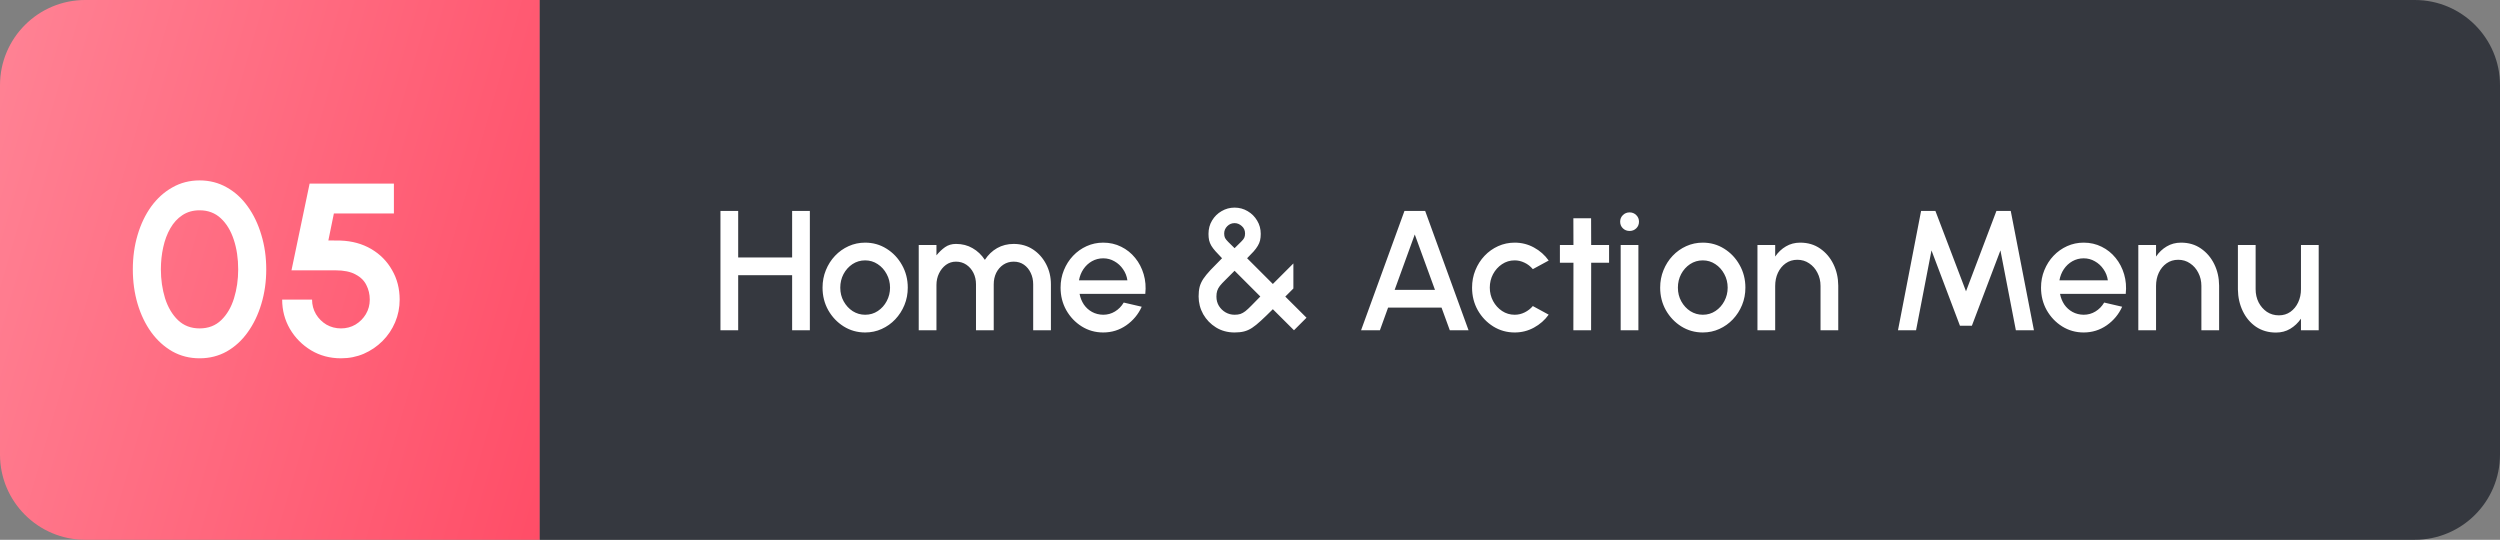 <svg width="704" height="152" viewBox="0 0 704 152" fill="none" xmlns="http://www.w3.org/2000/svg">
<rect x="0" y="0" width="704" height="152" fill="#808080" stroke="none"/>
<g id="Elements/Marker Navigation">
<g id="Auto Layout Vertical">
<path d="M0 24C0 10.745 10.745 0 24 0H152V152H24C10.745 152 0 141.255 0 128V24Z" fill="url(#paint0_linear_103_2407)"/>
<path id="00" d="M56.207 100.897C53.401 100.897 50.848 100.253 48.548 98.965C46.248 97.654 44.258 95.849 42.58 93.549C40.923 91.249 39.647 88.592 38.75 85.579C37.853 82.543 37.404 79.3 37.404 75.85C37.404 72.4 37.853 69.168 38.75 66.156C39.647 63.12 40.923 60.452 42.58 58.151C44.258 55.852 46.248 54.057 48.548 52.77C50.848 51.459 53.401 50.803 56.207 50.803C59.013 50.803 61.566 51.459 63.866 52.77C66.166 54.057 68.132 55.852 69.766 58.151C71.421 60.452 72.698 63.12 73.595 66.156C74.515 69.168 74.975 72.4 74.975 75.85C74.975 79.3 74.515 82.543 73.595 85.579C72.698 88.592 71.421 91.249 69.766 93.549C68.132 95.849 66.166 97.654 63.866 98.965C61.566 100.253 59.013 100.897 56.207 100.897ZM56.207 92.479C58.668 92.479 60.703 91.697 62.313 90.133C63.923 88.569 65.12 86.522 65.901 83.992C66.683 81.462 67.075 78.748 67.075 75.85C67.075 72.791 66.66 70.008 65.832 67.501C65.004 64.971 63.785 62.959 62.175 61.464C60.566 59.968 58.576 59.221 56.207 59.221C54.344 59.221 52.722 59.681 51.343 60.601C49.986 61.498 48.858 62.728 47.962 64.293C47.065 65.856 46.398 67.639 45.961 69.64C45.523 71.618 45.305 73.688 45.305 75.85C45.305 78.725 45.696 81.439 46.478 83.992C47.283 86.522 48.49 88.569 50.1 90.133C51.733 91.697 53.769 92.479 56.207 92.479ZM96.019 100.897C92.914 100.897 90.108 100.15 87.601 98.654C85.094 97.136 83.105 95.124 81.633 92.617C80.184 90.11 79.459 87.362 79.459 84.371H87.877C87.877 85.867 88.245 87.235 88.981 88.477C89.717 89.696 90.695 90.674 91.914 91.409C93.156 92.123 94.524 92.479 96.019 92.479C97.514 92.479 98.871 92.123 100.09 91.409C101.309 90.674 102.287 89.696 103.023 88.477C103.759 87.235 104.127 85.867 104.127 84.371C104.127 82.876 103.805 81.508 103.161 80.266C102.54 79.001 101.516 78.001 100.09 77.264C98.687 76.505 96.824 76.126 94.501 76.126H82.081L87.187 51.7H110.923V60.118H94.018L92.466 67.708L95.881 67.743C99.147 67.858 102.034 68.651 104.541 70.123C107.048 71.595 109.003 73.573 110.406 76.057C111.832 78.518 112.545 81.29 112.545 84.371C112.545 86.626 112.119 88.753 111.268 90.754C110.417 92.755 109.233 94.514 107.715 96.032C106.197 97.55 104.437 98.746 102.436 99.621C100.458 100.472 98.319 100.897 96.019 100.897Z" fill="white"/>
</g>
<g id="Auto Layout Vertical_2">
<path d="M152 0H680C693.255 0 704 10.745 704 24V128C704 141.255 693.255 152 680 152H152V0Z" fill="#35383F"/>
<path id="Section" d="M223.064 59.4H228.056V93H223.064V77.496H207.872V93H202.88V59.4H207.872V72.504H223.064V59.4ZM243.628 93.624C241.42 93.624 239.404 93.056 237.58 91.92C235.772 90.784 234.324 89.264 233.236 87.36C232.164 85.44 231.628 83.32 231.628 81C231.628 79.24 231.94 77.6 232.564 76.08C233.188 74.544 234.044 73.2 235.132 72.048C236.236 70.88 237.516 69.968 238.972 69.312C240.428 68.656 241.98 68.328 243.628 68.328C245.836 68.328 247.844 68.896 249.652 70.032C251.476 71.168 252.924 72.696 253.996 74.616C255.084 76.536 255.628 78.664 255.628 81C255.628 82.744 255.316 84.376 254.692 85.896C254.068 87.416 253.204 88.76 252.1 89.928C251.012 91.08 249.74 91.984 248.284 92.64C246.844 93.296 245.292 93.624 243.628 93.624ZM243.628 88.632C244.956 88.632 246.148 88.28 247.204 87.576C248.26 86.872 249.092 85.944 249.7 84.792C250.324 83.624 250.636 82.36 250.636 81C250.636 79.608 250.316 78.328 249.676 77.16C249.052 75.992 248.212 75.064 247.156 74.376C246.1 73.672 244.924 73.32 243.628 73.32C242.316 73.32 241.124 73.672 240.052 74.376C238.996 75.08 238.156 76.016 237.532 77.184C236.924 78.352 236.62 79.624 236.62 81C236.62 82.424 236.94 83.712 237.58 84.864C238.22 86.016 239.068 86.936 240.124 87.624C241.196 88.296 242.364 88.632 243.628 88.632ZM258.713 93V69H263.705V71.904C264.473 70.96 265.281 70.192 266.129 69.6C266.993 68.992 268.017 68.688 269.201 68.688C270.961 68.688 272.521 69.088 273.881 69.888C275.257 70.672 276.409 71.768 277.337 73.176C278.265 71.752 279.417 70.648 280.793 69.864C282.185 69.08 283.737 68.688 285.449 68.688C287.513 68.688 289.329 69.208 290.897 70.248C292.465 71.288 293.697 72.672 294.593 74.4C295.489 76.112 295.937 78 295.937 80.064V93H290.945V80.064C290.945 78.88 290.713 77.808 290.249 76.848C289.801 75.888 289.169 75.12 288.353 74.544C287.537 73.968 286.569 73.68 285.449 73.68C284.361 73.68 283.385 73.968 282.521 74.544C281.673 75.12 281.009 75.888 280.529 76.848C280.065 77.808 279.833 78.88 279.833 80.064V93H274.841V80.064C274.841 78.88 274.601 77.808 274.121 76.848C273.641 75.888 272.977 75.12 272.129 74.544C271.281 73.968 270.305 73.68 269.201 73.68C268.145 73.68 267.201 73.984 266.369 74.592C265.553 75.2 264.905 76 264.425 76.992C263.945 77.984 263.705 79.072 263.705 80.256V93H258.713ZM310.659 93.624C308.451 93.624 306.435 93.056 304.611 91.92C302.803 90.784 301.355 89.264 300.267 87.36C299.195 85.44 298.659 83.32 298.659 81C298.659 79.24 298.971 77.6 299.595 76.08C300.219 74.544 301.075 73.2 302.163 72.048C303.267 70.88 304.547 69.968 306.003 69.312C307.459 68.656 309.011 68.328 310.659 68.328C312.499 68.328 314.187 68.712 315.723 69.48C317.259 70.232 318.571 71.28 319.659 72.624C320.747 73.952 321.547 75.488 322.059 77.232C322.571 78.96 322.723 80.8 322.515 82.752H304.011C304.219 83.856 304.619 84.856 305.211 85.752C305.819 86.632 306.587 87.328 307.515 87.84C308.459 88.352 309.507 88.616 310.659 88.632C311.875 88.632 312.979 88.328 313.971 87.72C314.979 87.112 315.803 86.272 316.443 85.2L321.507 86.376C320.547 88.504 319.099 90.248 317.163 91.608C315.227 92.952 313.059 93.624 310.659 93.624ZM303.843 78.936H317.475C317.315 77.784 316.907 76.744 316.251 75.816C315.611 74.872 314.803 74.128 313.827 73.584C312.867 73.024 311.811 72.744 310.659 72.744C309.523 72.744 308.467 73.016 307.491 73.56C306.531 74.104 305.731 74.848 305.091 75.792C304.467 76.72 304.051 77.768 303.843 78.936ZM347.657 93.624C345.705 93.624 343.961 93.152 342.425 92.208C340.905 91.264 339.705 90.024 338.825 88.488C337.961 86.936 337.529 85.264 337.529 83.472C337.529 82.448 337.625 81.552 337.817 80.784C338.025 80.016 338.369 79.264 338.849 78.528C339.345 77.792 340.017 76.968 340.865 76.056C341.729 75.144 342.817 74.032 344.129 72.72C343.393 71.968 342.777 71.312 342.281 70.752C341.785 70.192 341.393 69.672 341.105 69.192C340.817 68.696 340.609 68.184 340.481 67.656C340.369 67.128 340.313 66.528 340.313 65.856C340.313 64.448 340.649 63.192 341.321 62.088C341.993 60.968 342.889 60.088 344.009 59.448C345.129 58.792 346.345 58.464 347.657 58.464C349.001 58.464 350.233 58.8 351.353 59.472C352.473 60.128 353.361 61.016 354.017 62.136C354.689 63.24 355.025 64.48 355.025 65.856C355.025 66.544 354.961 67.16 354.833 67.704C354.705 68.232 354.489 68.744 354.185 69.24C353.897 69.736 353.505 70.264 353.009 70.824C352.513 71.368 351.905 72 351.185 72.72L358.433 79.968L364.217 74.184V81.24L361.937 83.52L367.913 89.472L364.385 93L358.433 87.072C357.105 88.4 355.977 89.488 355.049 90.336C354.137 91.184 353.313 91.848 352.577 92.328C351.841 92.808 351.089 93.144 350.321 93.336C349.569 93.528 348.681 93.624 347.657 93.624ZM347.657 88.632C348.297 88.632 348.841 88.56 349.289 88.416C349.753 88.256 350.225 87.992 350.705 87.624C351.185 87.24 351.745 86.72 352.385 86.064C353.041 85.392 353.881 84.536 354.905 83.496L347.657 76.248C346.601 77.304 345.737 78.168 345.065 78.84C344.393 79.496 343.873 80.056 343.505 80.52C343.153 80.984 342.905 81.448 342.761 81.912C342.617 82.36 342.545 82.896 342.545 83.52C342.545 84.496 342.777 85.368 343.241 86.136C343.721 86.904 344.345 87.512 345.113 87.96C345.897 88.408 346.745 88.632 347.657 88.632ZM347.657 69.888C348.473 69.072 349.089 68.464 349.505 68.064C349.937 67.648 350.225 67.288 350.369 66.984C350.529 66.664 350.609 66.256 350.609 65.76C350.609 64.88 350.297 64.176 349.673 63.648C349.065 63.104 348.393 62.832 347.657 62.832C346.857 62.832 346.169 63.12 345.593 63.696C345.017 64.272 344.729 64.96 344.729 65.76C344.729 66.256 344.809 66.672 344.969 67.008C345.145 67.328 345.441 67.696 345.857 68.112C346.289 68.528 346.889 69.12 347.657 69.888ZM395.495 59.4H401.327L413.543 93H408.263L405.935 86.616H390.887L388.583 93H383.279L395.495 59.4ZM392.735 81.624H404.087L398.399 66.024L392.735 81.624ZM431.646 86.184L436.11 88.608C435.022 90.128 433.638 91.344 431.958 92.256C430.294 93.168 428.486 93.624 426.534 93.624C424.326 93.624 422.31 93.056 420.486 91.92C418.678 90.784 417.23 89.264 416.142 87.36C415.07 85.44 414.534 83.32 414.534 81C414.534 79.24 414.846 77.6 415.47 76.08C416.094 74.544 416.95 73.2 418.038 72.048C419.142 70.88 420.422 69.968 421.878 69.312C423.334 68.656 424.886 68.328 426.534 68.328C428.486 68.328 430.294 68.784 431.958 69.696C433.638 70.608 435.022 71.832 436.11 73.368L431.646 75.792C430.974 74.992 430.19 74.384 429.294 73.968C428.398 73.536 427.478 73.32 426.534 73.32C425.222 73.32 424.03 73.68 422.958 74.4C421.902 75.104 421.062 76.04 420.438 77.208C419.83 78.36 419.526 79.624 419.526 81C419.526 82.36 419.838 83.624 420.462 84.792C421.086 85.944 421.926 86.872 422.982 87.576C424.054 88.28 425.238 88.632 426.534 88.632C427.526 88.632 428.47 88.408 429.366 87.96C430.262 87.512 431.022 86.92 431.646 86.184ZM453.115 73.992H448.075L448.051 93H443.059L443.083 73.992H439.267V69H443.083L443.059 61.464H448.051L448.075 69H453.115V73.992ZM456.38 69H461.372V93H456.38V69ZM458.9 65.04C458.148 65.04 457.516 64.792 457.004 64.296C456.492 63.8 456.236 63.176 456.236 62.424C456.236 61.688 456.492 61.072 457.004 60.576C457.516 60.064 458.148 59.808 458.9 59.808C459.636 59.808 460.26 60.064 460.772 60.576C461.284 61.072 461.54 61.688 461.54 62.424C461.54 63.176 461.284 63.8 460.772 64.296C460.26 64.792 459.636 65.04 458.9 65.04ZM479.503 93.624C477.295 93.624 475.279 93.056 473.455 91.92C471.647 90.784 470.199 89.264 469.111 87.36C468.039 85.44 467.503 83.32 467.503 81C467.503 79.24 467.815 77.6 468.439 76.08C469.063 74.544 469.919 73.2 471.007 72.048C472.111 70.88 473.391 69.968 474.847 69.312C476.303 68.656 477.855 68.328 479.503 68.328C481.711 68.328 483.719 68.896 485.527 70.032C487.351 71.168 488.799 72.696 489.871 74.616C490.959 76.536 491.503 78.664 491.503 81C491.503 82.744 491.191 84.376 490.567 85.896C489.943 87.416 489.079 88.76 487.975 89.928C486.887 91.08 485.615 91.984 484.159 92.64C482.719 93.296 481.167 93.624 479.503 93.624ZM479.503 88.632C480.831 88.632 482.023 88.28 483.079 87.576C484.135 86.872 484.967 85.944 485.575 84.792C486.199 83.624 486.511 82.36 486.511 81C486.511 79.608 486.191 78.328 485.551 77.16C484.927 75.992 484.087 75.064 483.031 74.376C481.975 73.672 480.799 73.32 479.503 73.32C478.191 73.32 476.999 73.672 475.927 74.376C474.871 75.08 474.031 76.016 473.407 77.184C472.799 78.352 472.495 79.624 472.495 81C472.495 82.424 472.815 83.712 473.455 84.864C474.095 86.016 474.943 86.936 475.999 87.624C477.071 88.296 478.239 88.632 479.503 88.632ZM517.652 80.424V93H512.66V80.52C512.66 79.16 512.372 77.928 511.796 76.824C511.236 75.704 510.46 74.816 509.468 74.16C508.492 73.488 507.38 73.152 506.132 73.152C504.884 73.152 503.788 73.488 502.844 74.16C501.916 74.816 501.188 75.704 500.66 76.824C500.148 77.928 499.892 79.16 499.892 80.52V93H494.9V69H499.892V72.24C500.724 71.024 501.732 70.072 502.916 69.384C504.1 68.68 505.436 68.328 506.924 68.328C509.084 68.328 510.956 68.88 512.54 69.984C514.14 71.088 515.388 72.552 516.284 74.376C517.18 76.2 517.636 78.216 517.652 80.424ZM534.474 93L540.978 59.4H545.01L553.626 82.032L562.194 59.4H566.226L572.754 93H567.666L563.322 70.512L555.282 91.728H551.922L543.906 70.512L539.562 93H534.474ZM586.753 93.624C584.545 93.624 582.529 93.056 580.705 91.92C578.897 90.784 577.449 89.264 576.361 87.36C575.289 85.44 574.753 83.32 574.753 81C574.753 79.24 575.065 77.6 575.689 76.08C576.313 74.544 577.169 73.2 578.257 72.048C579.361 70.88 580.641 69.968 582.097 69.312C583.553 68.656 585.105 68.328 586.753 68.328C588.593 68.328 590.281 68.712 591.817 69.48C593.353 70.232 594.665 71.28 595.753 72.624C596.841 73.952 597.641 75.488 598.153 77.232C598.665 78.96 598.817 80.8 598.609 82.752H580.105C580.313 83.856 580.713 84.856 581.305 85.752C581.913 86.632 582.681 87.328 583.609 87.84C584.553 88.352 585.601 88.616 586.753 88.632C587.969 88.632 589.073 88.328 590.065 87.72C591.073 87.112 591.897 86.272 592.537 85.2L597.601 86.376C596.641 88.504 595.193 90.248 593.257 91.608C591.321 92.952 589.153 93.624 586.753 93.624ZM579.937 78.936H593.569C593.409 77.784 593.001 76.744 592.345 75.816C591.705 74.872 590.897 74.128 589.921 73.584C588.961 73.024 587.905 72.744 586.753 72.744C585.617 72.744 584.561 73.016 583.585 73.56C582.625 74.104 581.825 74.848 581.185 75.792C580.561 76.72 580.145 77.768 579.937 78.936ZM624.902 80.424V93H619.91V80.52C619.91 79.16 619.622 77.928 619.046 76.824C618.486 75.704 617.71 74.816 616.718 74.16C615.742 73.488 614.63 73.152 613.382 73.152C612.134 73.152 611.038 73.488 610.094 74.16C609.166 74.816 608.438 75.704 607.91 76.824C607.398 77.928 607.142 79.16 607.142 80.52V93H602.15V69H607.142V72.24C607.974 71.024 608.982 70.072 610.166 69.384C611.35 68.68 612.686 68.328 614.174 68.328C616.334 68.328 618.206 68.88 619.79 69.984C621.39 71.088 622.638 72.552 623.534 74.376C624.43 76.2 624.886 78.216 624.902 80.424ZM630.193 81.528V69H635.185V81.432C635.185 82.792 635.465 84.032 636.025 85.152C636.601 86.256 637.377 87.144 638.353 87.816C639.345 88.472 640.473 88.8 641.737 88.8C642.969 88.8 644.049 88.472 644.977 87.816C645.921 87.144 646.649 86.256 647.161 85.152C647.689 84.032 647.953 82.792 647.953 81.432V69H652.945V93H647.953V89.736C647.121 90.936 646.113 91.888 644.929 92.592C643.745 93.296 642.409 93.648 640.921 93.648C638.777 93.648 636.897 93.104 635.281 92.016C633.681 90.912 632.441 89.44 631.561 87.6C630.681 85.76 630.225 83.736 630.193 81.528Z" fill="white"/>
</g>
</g>
<defs>
<linearGradient id="paint0_linear_103_2407" x1="152" y1="152" x2="-28.866" y2="99.559" gradientUnits="userSpaceOnUse">
<stop stop-color="#FF4D67"/>
<stop offset="1" stop-color="#FF8395"/>
</linearGradient>
</defs>
</svg>
